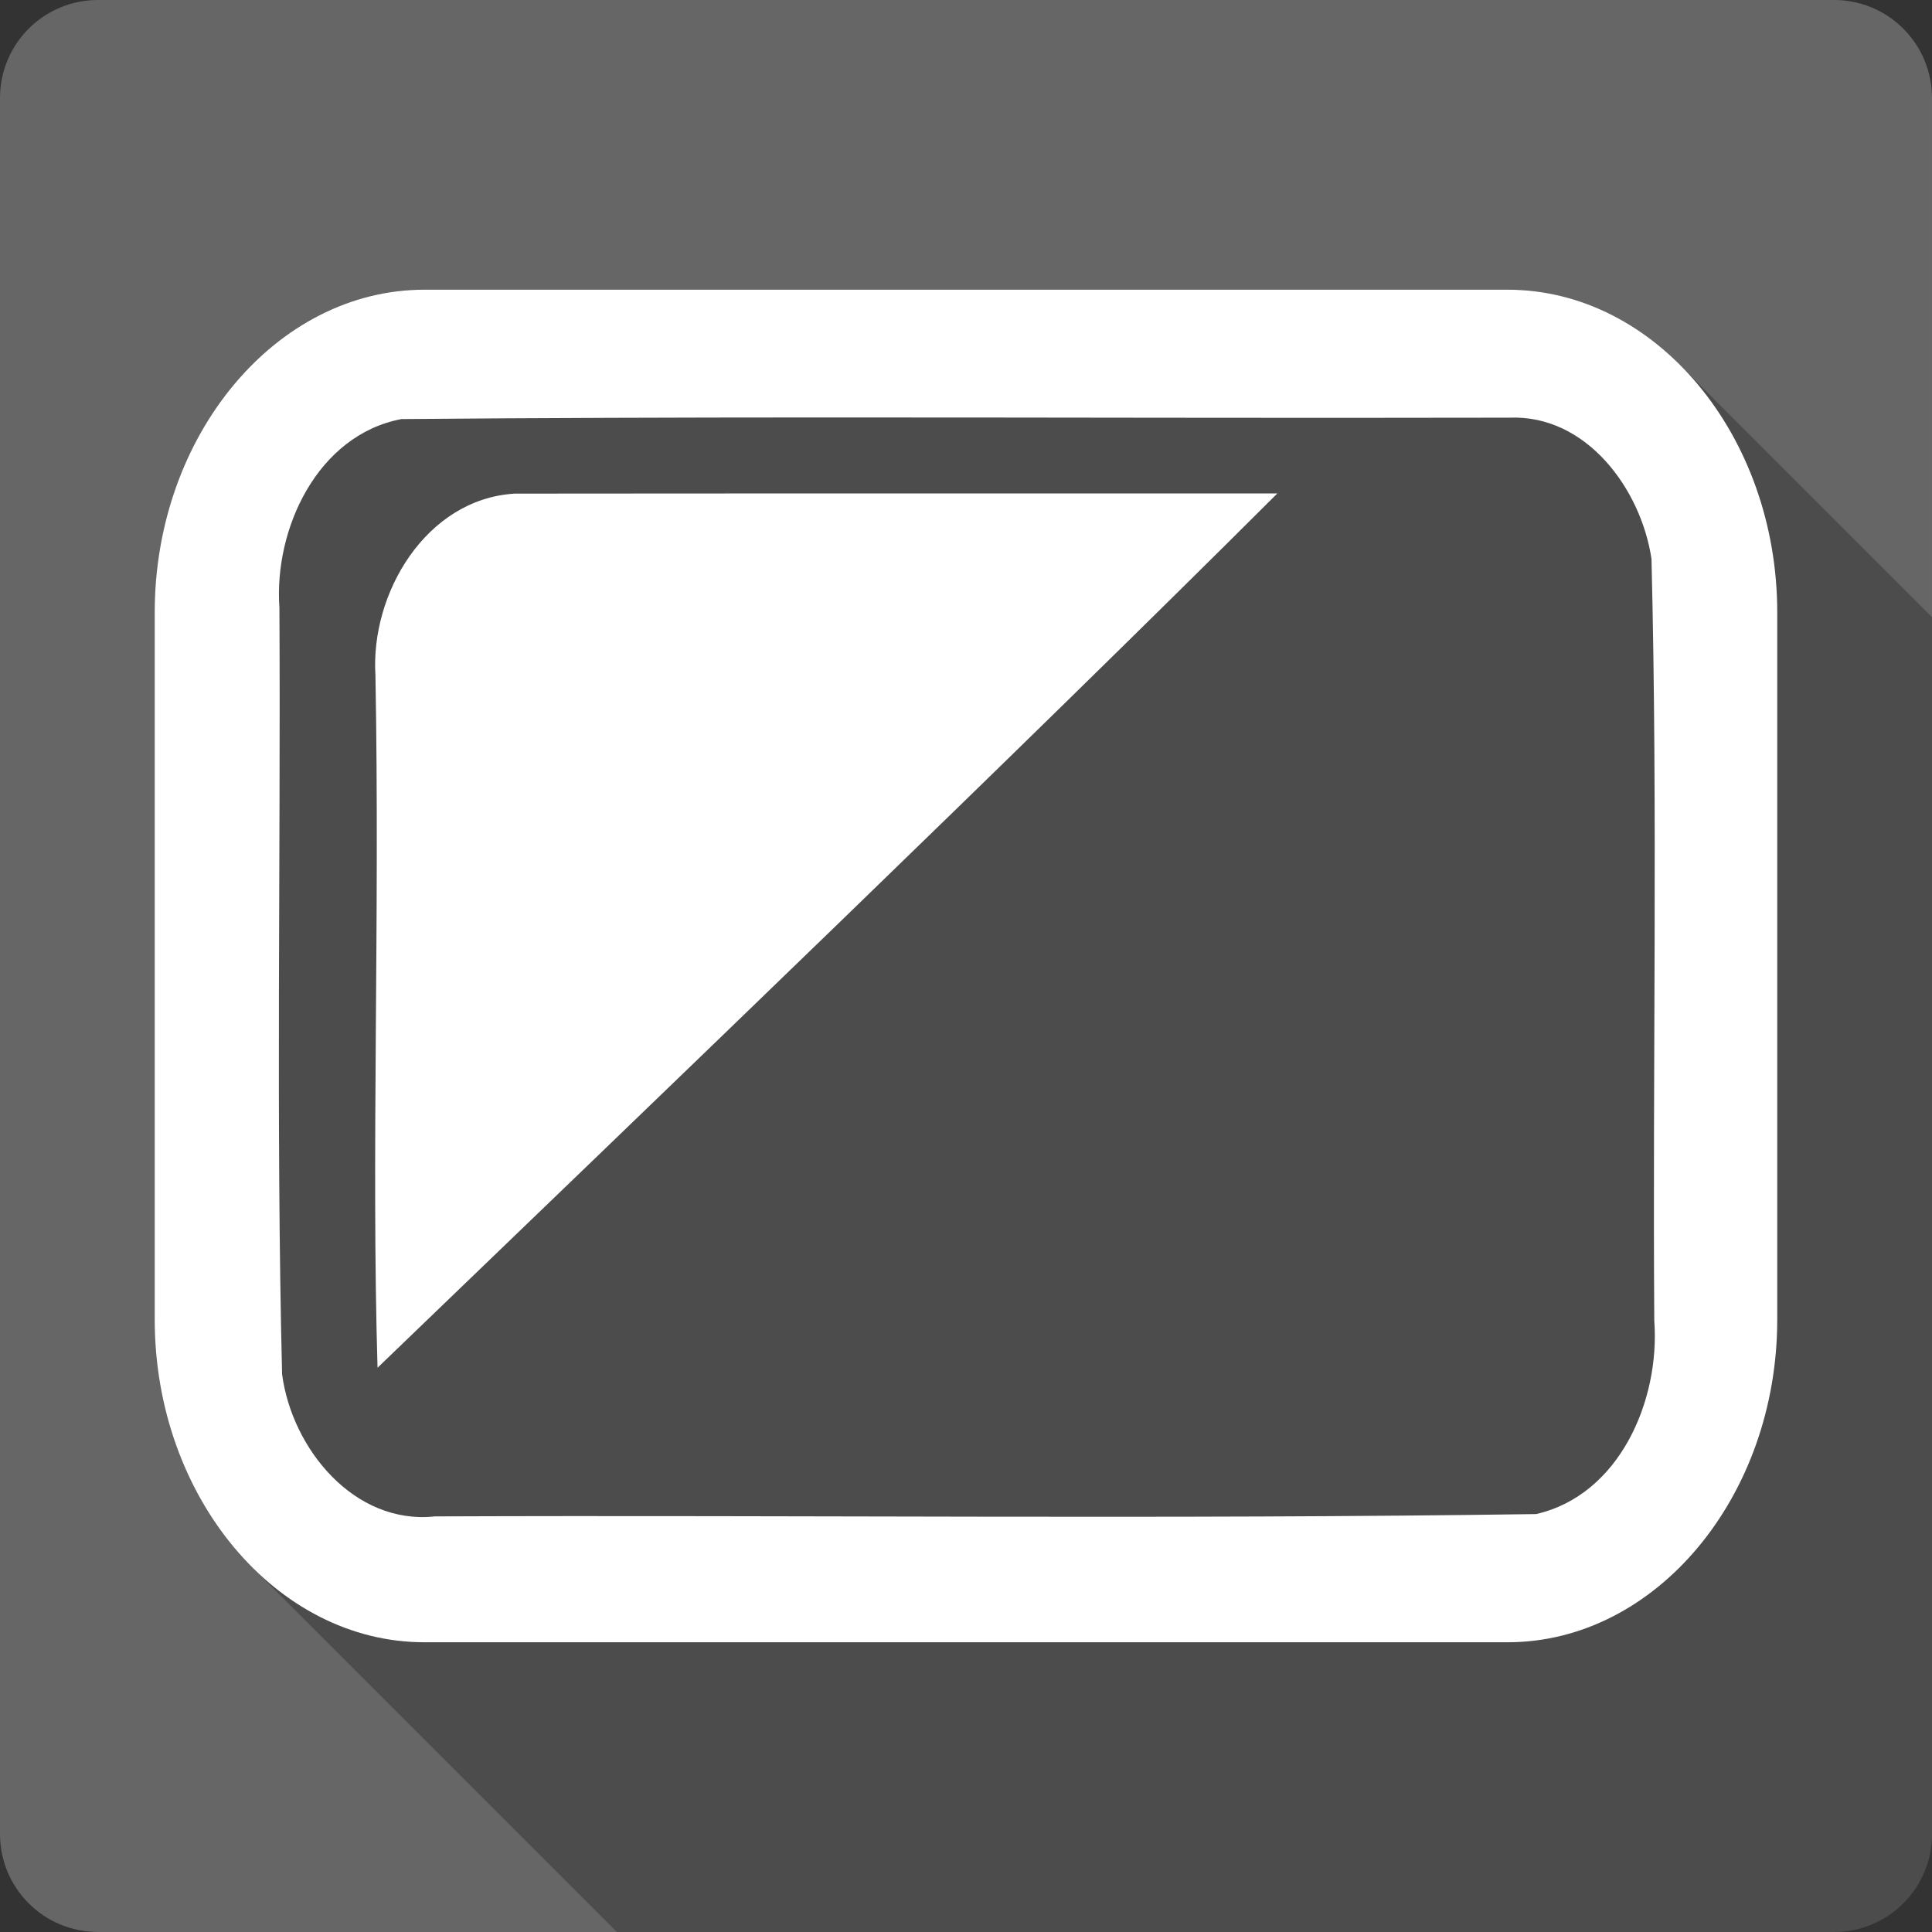 <?xml version="1.0" encoding="UTF-8" standalone="no"?>
<svg
   xmlns:dc="http://purl.org/dc/elements/1.1/"
   xmlns:cc="http://creativecommons.org/ns#"
   xmlns:rdf="http://www.w3.org/1999/02/22-rdf-syntax-ns#"
   xmlns:svg="http://www.w3.org/2000/svg"
   xmlns="http://www.w3.org/2000/svg"
   xmlns:sodipodi="http://sodipodi.sourceforge.net/DTD/sodipodi-0.dtd"
   xmlns:inkscape="http://www.inkscape.org/namespaces/inkscape"
   viewBox="0 0 512 512"
   id="svg2"
   version="1.1"
   inkscape:version="0.91 r13725"
   sodipodi:docname="preferences-desktop-display.svg">
  <rect x="0" y="0" width="512" height="512" fill="#333333" stroke="none"/>
  <sodipodi:namedview
     pagecolor="#ffffff"
     bordercolor="#666666"
     borderopacity="1"
     objecttolerance="10"
     gridtolerance="10"
     guidetolerance="10"
     inkscape:pageopacity="0"
     inkscape:pageshadow="2"
     inkscape:window-width="1366"
     inkscape:window-height="709"
     id="namedview75"
     showgrid="false"
     inkscape:zoom="0.65186406"
     inkscape:cx="172.32228"
     inkscape:cy="247.86034"
     inkscape:window-x="-2"
     inkscape:window-y="-3"
     inkscape:window-maximized="1"
     inkscape:current-layer="svg2"
     showguides="false" />
  <defs
     id="defs4" />
  <path
     inkscape:connector-curvature="0"
     d="m 25.998,-0.005 c -14.397,0 -26,11.603 -26,26 l 0,460 c 0,14.397 11.603,26 26,26 l 460,0 c 14.397,0 26,-11.603 26,-26 l 0,-460 c 0,-14.397 -11.603,-26 -26,-26 l -460,0"
     style="fill:#666666"
     id="path5956" />
  <path
     style="color:#000000;opacity:0.25"
     d="M 112.439 76.775 C 73.209 76.775 40.998 115.353 40.998 162.305 L 40.998 349.686 C 40.998 375.936 51.078 399.576 66.811 415.314 L 163.502 512.006 L 486.002 512.006 C 500.399 512.006 512.002 500.403 512.002 486.006 L 512.002 163.535 L 446.662 98.195 L 445.193 96.695 C 432.783 84.285 416.866 76.789 399.568 76.789 L 112.447 76.789 L 112.439 76.775 z "
     id="path3399" />
  <path
     style="color:#000000;fill:#ffffff"
     d="M 112.439 76.775 C 73.209 76.775 40.998 115.339 40.998 162.295 L 40.998 349.695 C 40.998 396.649 73.219 435.215 112.439 435.215 L 399.549 435.215 C 438.779 435.215 470.988 396.651 470.988 349.695 L 470.988 162.295 C 470.988 115.341 438.769 76.775 399.549 76.775 L 112.439 76.775 z M 216.441 110.629 C 277.608 110.609 338.793 110.831 399.949 110.686 L 399.951 110.686 C 420.444 109.825 434.91 129.652 437.66 148.104 C 439.347 215.364 437.945 282.745 438.402 350.055 C 439.951 371.105 429.192 396.204 407.082 401.244 C 309.872 402.662 212.512 401.472 115.242 401.861 C 93.873 404.156 77.333 383.905 74.754 364.156 C 73.121 296.506 74.399 228.737 74.049 161.047 C 72.558 140.198 84.102 115.321 106.369 111.059 C 143.048 110.741 179.741 110.641 216.441 110.629 z "
     id="path5962" />
  <path
     id="path6111"
     style="color:#000000;fill:#ffffff"
     d="m 136.268,130.825 c -23.377,1.485 -38.13,26.414 -36.773,48.12 1.193,65.09 -1.114,127.06 0.556,183.52 77.76,-74.859 169.02,-162.44 238.45,-231.69 -67.4,0.011 -134.82,-0.03 -202.22,0.038"
     inkscape:connector-curvature="0" />
</svg>
